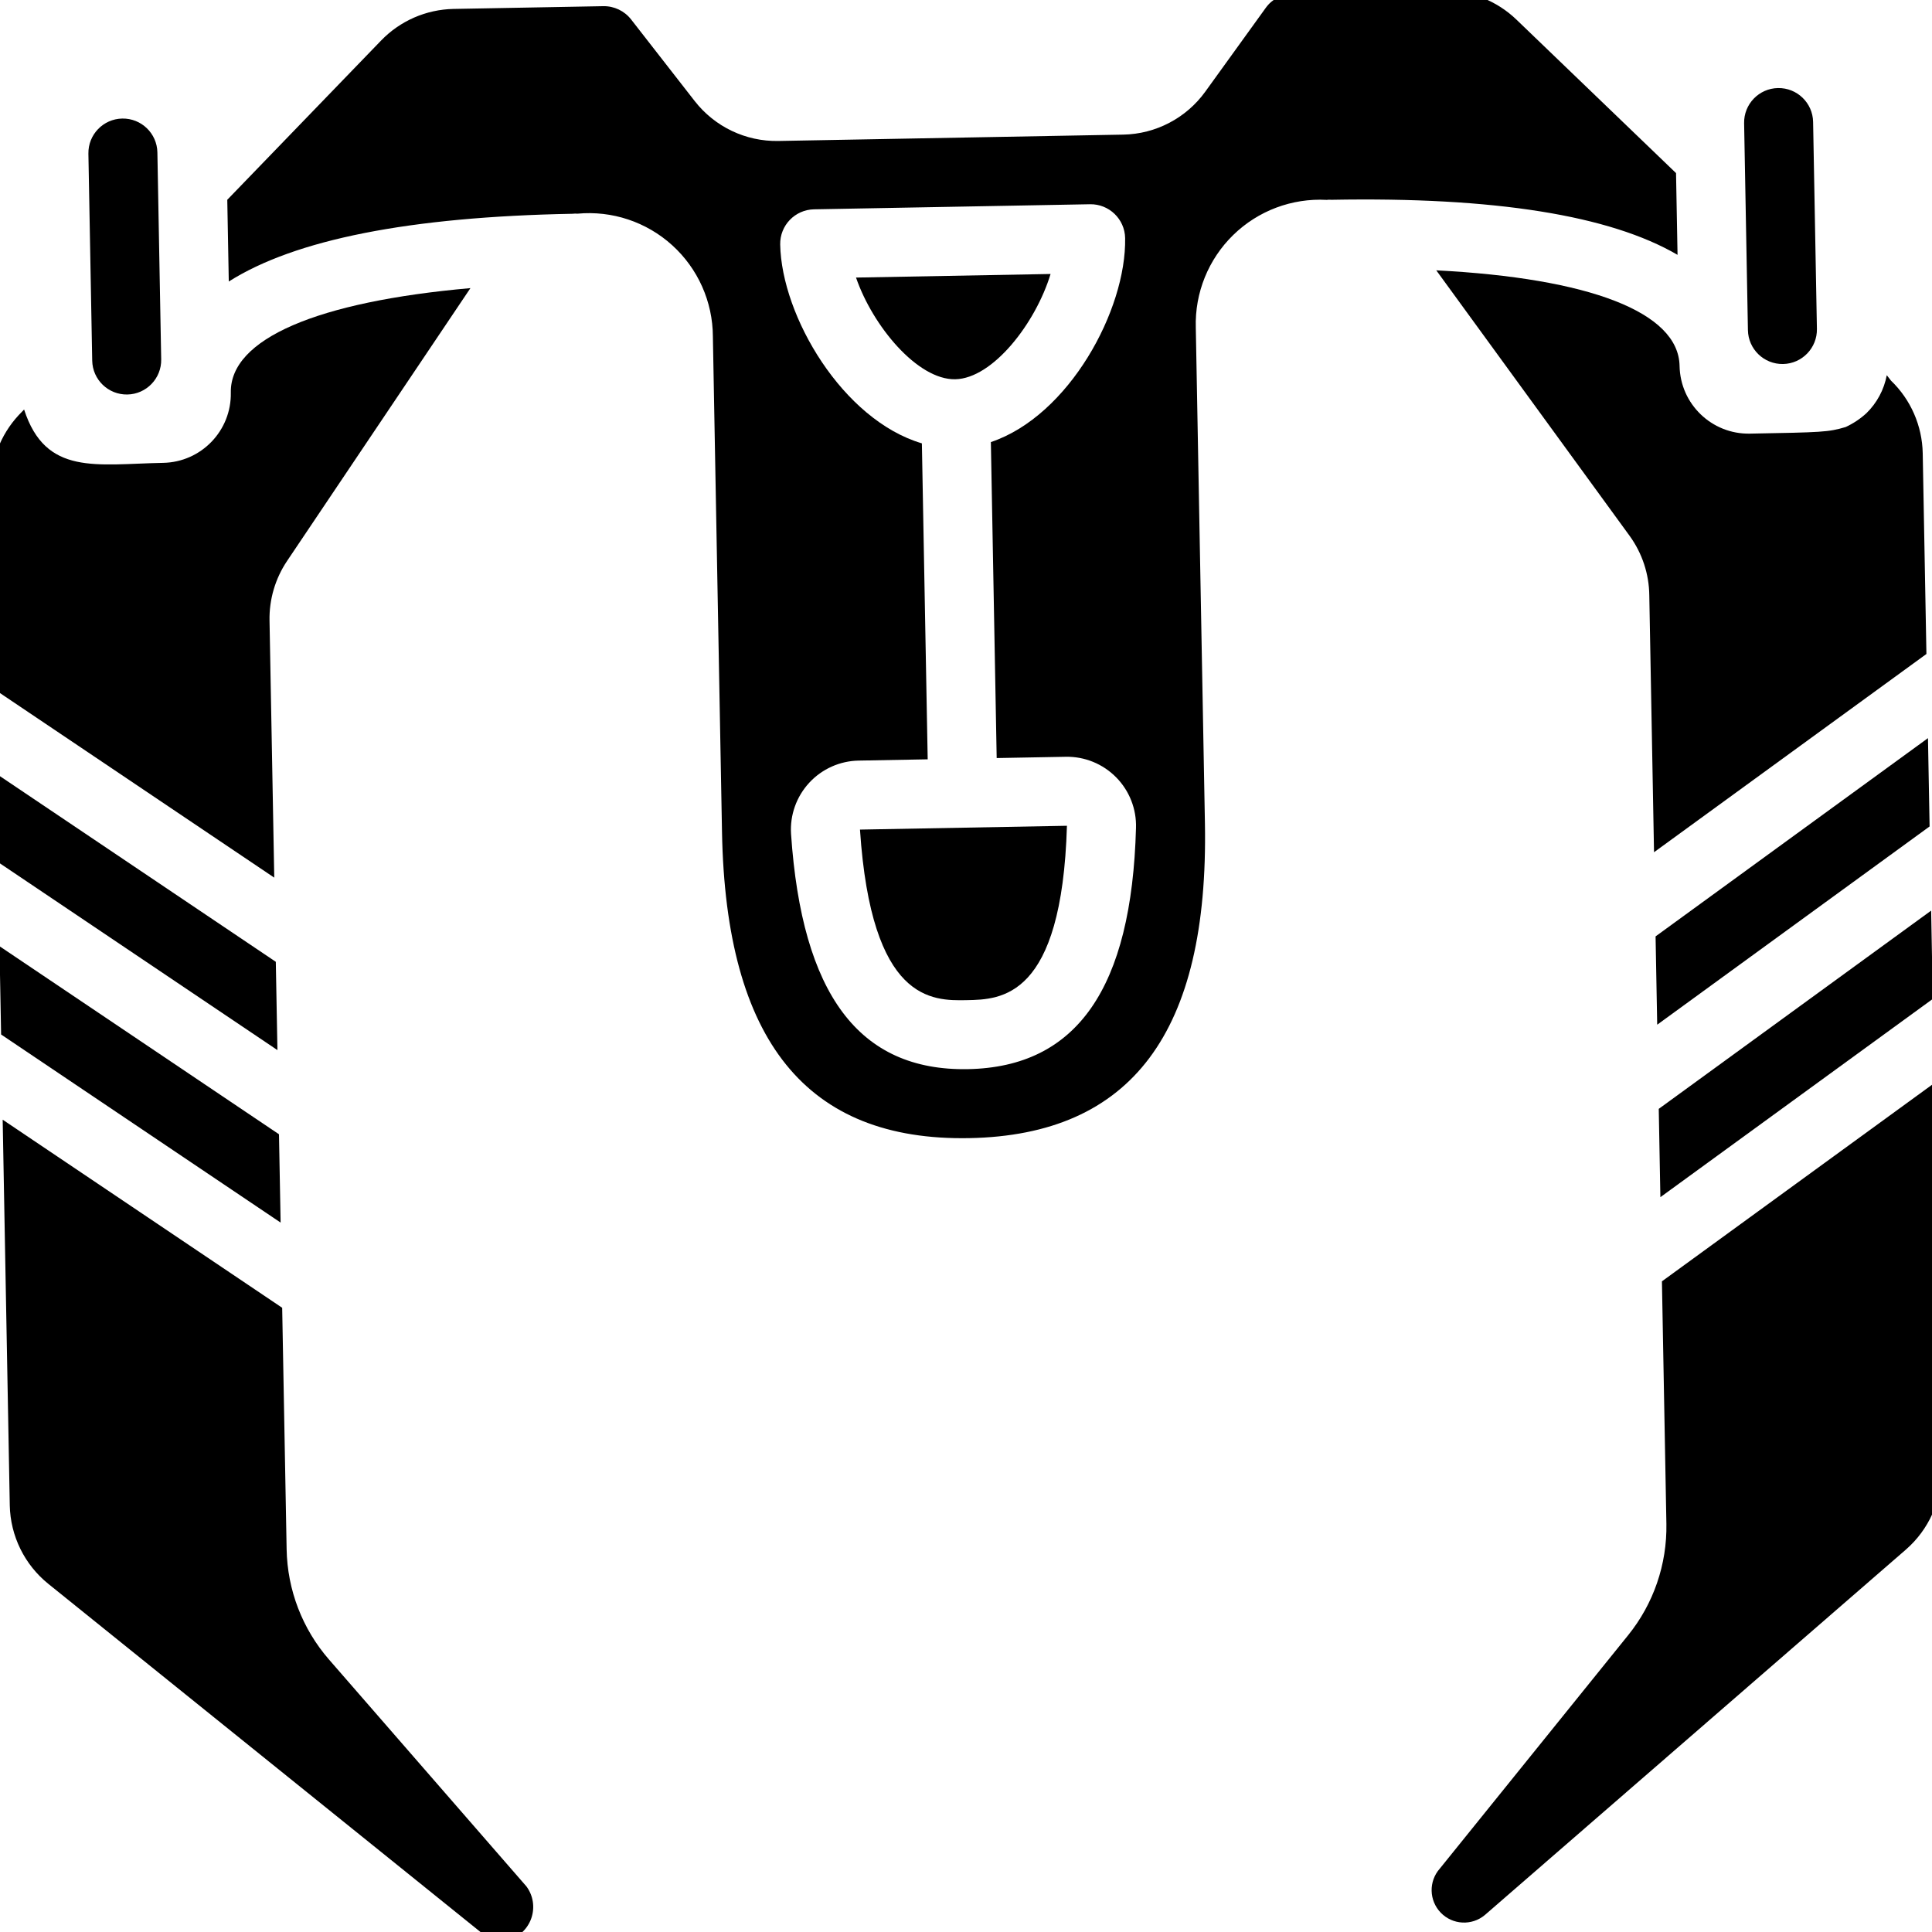 <?xml version="1.0"?>
<svg width="56" height="56" xmlns="http://www.w3.org/2000/svg" xmlns:svg="http://www.w3.org/2000/svg">

 <g class="layer">
  <title>Layer 1</title>
  <g id="011---Alien-Space-Ship" transform="rotate(178.945, 28, 27.995)">
   <path d="m4,45c-0.552,0 -1,0.448 -1,1l0,6c0,0.552 0.448,1 1,1s1,-0.448 1,-1l0,-1l0,-5c0,-0.552 -0.448,-1 -1,-1z" id="Shape"/>
   <path d="m1,44.62c0.087,-0.417 0.3,-0.798 0.61,-1.09c0.182,-0.161 0.388,-0.292 0.61,-0.39c0.51,-0.14 0.67,-0.14 2.78,-0.14c1.105,0 2,0.895 2,2c0,1.56 2.57,2.59 7,2.9l-5.47,-7.81c-0.349,-0.506 -0.534,-1.106 -0.53,-1.72l0,-7.45l-8,5.6l0,5.82c0.001,0.795 0.317,1.558 0.88,2.12l0.12,0.16z" id="Shape"/>
   <path d="m8,11.45c0.001,-1.174 0.415,-2.311 1.17,-3.21l5.58,-6.66c0.334,-0.362 0.332,-0.92 -0.004,-1.28s-0.893,-0.399 -1.276,-0.09l-12.39,10.36c-0.683,0.569 -1.078,1.411 -1.08,2.3l0,11.21l8,-5.6l0,-7.03z" id="Shape"/>
   <path d="m28,27c-1,0 -2.76,0 -3,5l6,0c-0.24,-5 -2,-5 -3,-5z" id="Shape"/>
   <path d="m56,12.87c-0.002,-0.889 -0.397,-1.731 -1.08,-2.3l-12.41,-10.38c-0.201,-0.158 -0.457,-0.227 -0.71,-0.19c-0.32,0.081 -0.58,0.314 -0.694,0.625s-0.068,0.656 0.124,0.925l5.6,6.68c0.757,0.902 1.171,2.042 1.17,3.22l0,7l8,5.6l0,-11.18z" id="Shape"/>
   <path d="m8,20.92l-8,5.6l0,2.56l8,-5.6l0,-2.56z" id="Shape"/>
   <path d="m8,25.92l-8,5.6l0,2.56l8,-5.6l0,-2.56z" id="Shape"/>
   <path d="m56,36.52l-8,-5.6l0,7.45c0.001,0.615 -0.188,1.216 -0.54,1.72l-5.46,7.81c4.44,-0.31 7,-1.34 7,-2.9c0,-1.105 0.895,-2 2,-2c1.94,0 3.41,-0.32 4,1.62l0.16,-0.16c0.548,-0.569 0.85,-1.33 0.84,-2.12l0,-5.82z" id="Shape"/>
   <path d="m25.18,48l5.64,0c-0.46,-1.42 -1.73,-3 -2.82,-3s-2.36,1.58 -2.82,3z" id="Shape"/>
   <path d="m56,26.52l-8,-5.6l0,2.56l8,5.6l0,-2.56z" id="Shape"/>
   <path d="m56,31.52l-8,-5.6l0,2.56l8,5.6l0,-2.56z" id="Shape"/>
   <path d="m52,45c-0.552,0 -1,0.448 -1,1l0,6c0,0.552 0.448,1 1,1s1,-0.448 1,-1l0,-6c0,-0.552 -0.448,-1 -1,-1z" id="Shape"/>
   <path d="m18,56c0.315,0 0.611,-0.148 0.8,-0.4l1.8,-2.4c0.567,-0.755 1.456,-1.2 2.4,-1.2l10,0c0.944,0 1.833,0.445 2.4,1.2l1.8,2.4c0.189,0.252 0.485,0.4 0.8,0.4l4.34,0c0.795,-0.001 1.558,-0.317 2.12,-0.88l4.54,-4.53l0,-2.37c-1.94,1.18 -5.27,1.78 -10,1.78c-0.047,0.005 -0.093,0.005 -0.14,0c-1.005,0.076 -1.996,-0.274 -2.73,-0.965c-0.734,-0.69 -1.144,-1.658 -1.13,-2.665l0,-14.37c0,-6.06 -2.29,-9 -7,-9s-7,2.94 -7,9l0,14.37c0.011,1.007 -0.4,1.972 -1.134,2.662c-0.733,0.69 -1.722,1.041 -2.726,0.968c-0.047,0.005 -0.093,0.005 -0.14,0c-4.73,0 -8.06,-0.6 -10,-1.78l0,2.37l4.54,4.53c0.562,0.563 1.325,0.879 2.12,0.88l4.34,0zm7,-22c-0.548,0.001 -1.073,-0.224 -1.451,-0.621s-0.577,-0.932 -0.549,-1.479c0.21,-4.64 1.84,-6.9 5,-6.9s4.77,2.26 5,6.91c0.025,0.546 -0.175,1.078 -0.553,1.473c-0.378,0.395 -0.901,0.618 -1.447,0.617l-2,0l0,9.16c2.28,0.72 4,3.76 4,5.84c0,0.552 -0.448,1 -1,1l-8,0c-0.552,0 -1,-0.448 -1,-1c0,-2.08 1.72,-5.12 4,-5.84l0,-9.16l-2,0z" id="Shape"/>
  </g>
 </g>
</svg>